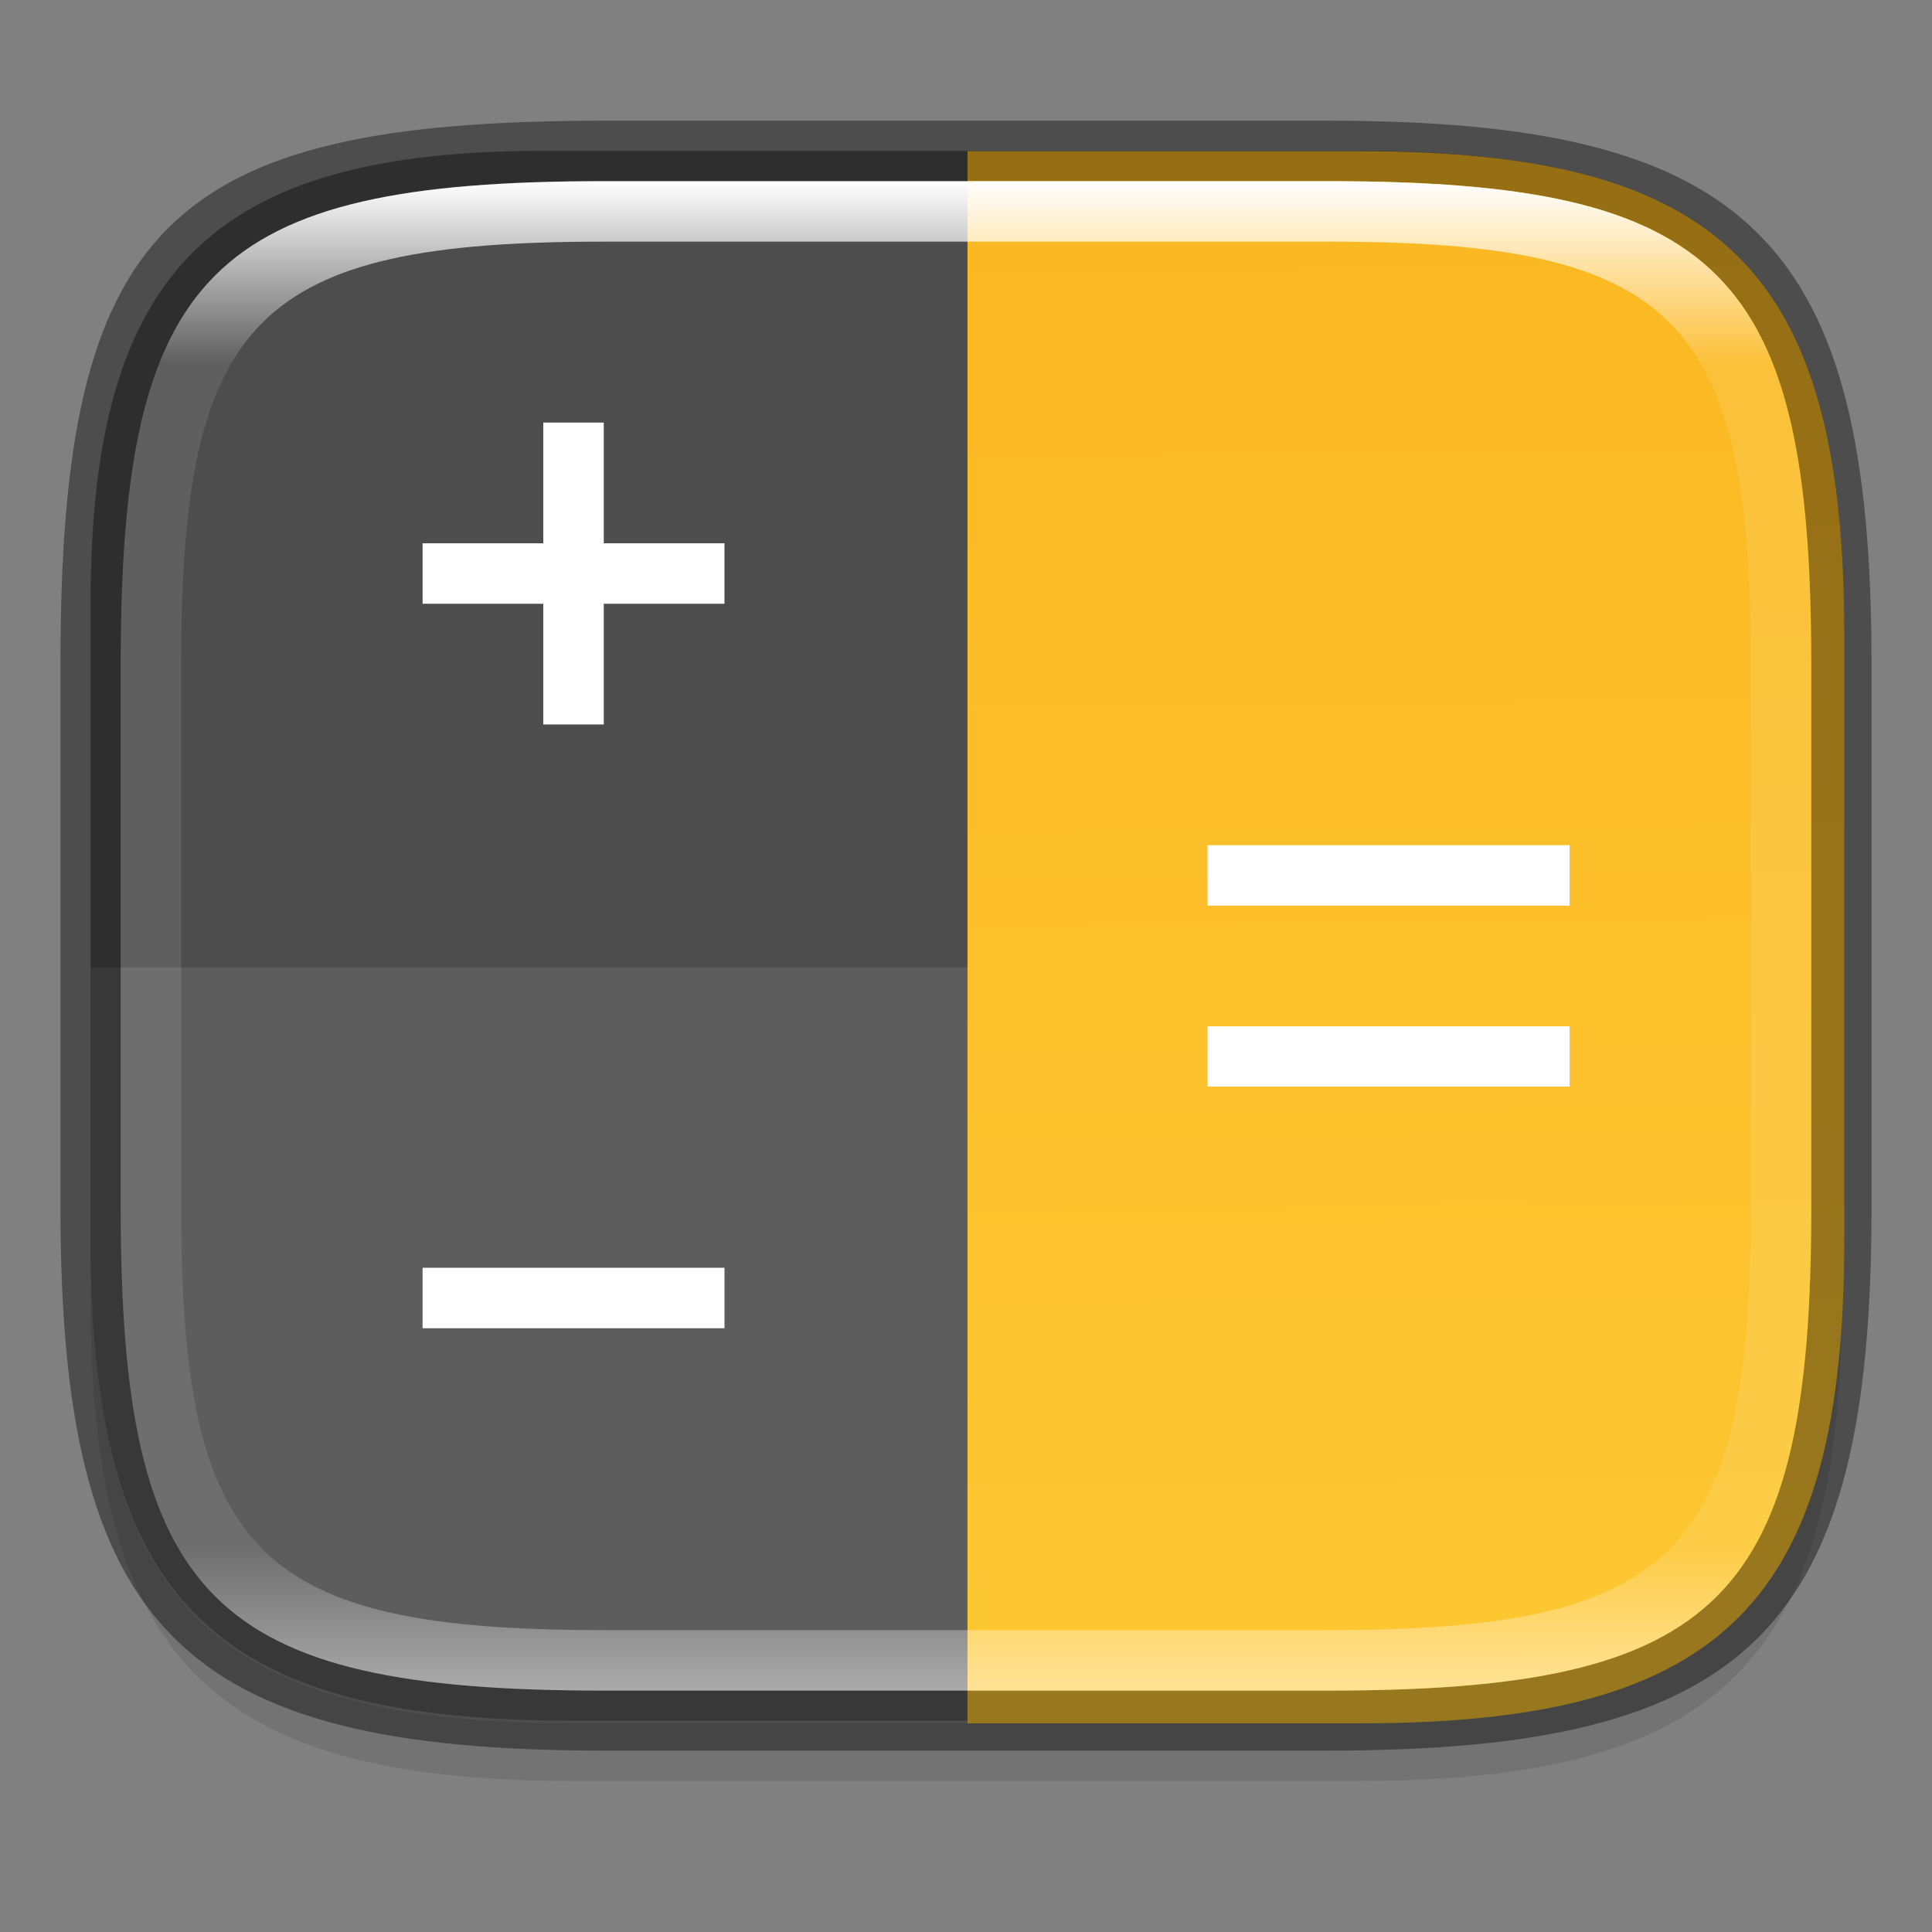 <?xml version="1.0" encoding="UTF-8" standalone="no"?>
<!-- Created with Inkscape (http://www.inkscape.org/) -->

<svg
   width="32"
   height="32"
   viewBox="0 0 8.467 8.467"
   version="1.1"
   id="svg2719"
   inkscape:version="1.1.2 (0a00cf5339, 2022-02-04, custom)"
   sodipodi:docname="accessories-calculator.svg"
   xmlns:inkscape="http://www.inkscape.org/namespaces/inkscape"
   xmlns:sodipodi="http://sodipodi.sourceforge.net/DTD/sodipodi-0.dtd"
   xmlns:xlink="http://www.w3.org/1999/xlink"
   xmlns="http://www.w3.org/2000/svg"
   xmlns:svg="http://www.w3.org/2000/svg">
  <rect x="0" y="0" width="8.467" height="8.467" fill="#808080" stroke="none"/>
  <sodipodi:namedview
     id="namedview2721"
     pagecolor="#ffffff"
     bordercolor="#666666"
     borderopacity="1.0"
     inkscape:pageshadow="2"
     inkscape:pageopacity="0.0"
     inkscape:pagecheckerboard="0"
     inkscape:document-units="px"
     showgrid="false"
     units="px"
     inkscape:zoom="25.5625"
     inkscape:cx="15.98044"
     inkscape:cy="16"
     inkscape:window-width="1920"
     inkscape:window-height="1027"
     inkscape:window-x="-8"
     inkscape:window-y="-8"
     inkscape:window-maximized="1"
     inkscape:current-layer="svg2719" />
  <defs
     id="defs2716">
    <linearGradient
       inkscape:collect="always"
       id="linearGradient1871">
      <stop
         style="stop-color:#ffffff;stop-opacity:1;"
         offset="0"
         id="stop1867" />
      <stop
         style="stop-color:#ffffff;stop-opacity:0.1"
         offset="0.12"
         id="stop2515" />
      <stop
         style="stop-color:#ffffff;stop-opacity:0.102"
         offset="0.9"
         id="stop2581" />
      <stop
         style="stop-color:#ffffff;stop-opacity:0.502"
         offset="1"
         id="stop1869" />
    </linearGradient>
    <linearGradient
       inkscape:collect="always"
       xlink:href="#linearGradient1871"
       id="linearGradient16320"
       x1="10"
       y1="4"
       x2="10"
       y2="29.1"
       gradientUnits="userSpaceOnUse"
       gradientTransform="matrix(0.265,0,0,0.265,0,-0.265)" />
    <linearGradient
       inkscape:collect="always"
       id="linearGradient1031">
      <stop
         style="stop-color:#f9af18;stop-opacity:1;"
         offset="0"
         id="stop1027" />
      <stop
         style="stop-color:#fecf3b;stop-opacity:1"
         offset="1"
         id="stop1029" />
    </linearGradient>
    <linearGradient
       inkscape:collect="always"
       xlink:href="#linearGradient1031"
       id="linearGradient1455"
       x1="20"
       y1="-10.5"
       x2="20.5"
       y2="39.5"
       gradientUnits="userSpaceOnUse" />
  </defs>
  <path
     id="rect18683"
     style="opacity:0.1;fill:#000000;stroke-width:0.265;stroke-linejoin:round"
     d="m 2.381,0.926 c -1.455,0 -1.984,0.529 -1.984,1.984 v 2.778 c 0,1.587 0.529,2.117 2.117,2.117 h 3.44 c 1.587,0 2.117,-0.529 2.117,-2.117 V 3.043 c 0,-1.587 -0.529,-2.117 -2.117,-2.117 z" />
  <path
     id="rect6397"
     style="fill:#4d4d4d;stroke-width:0.255;stroke-linejoin:round;fill-opacity:1"
     d="M 0.397,2.646 C 0.397,1.191 0.926,0.661 2.381,0.661 h 3.572 c 1.587,-1e-8 2.117,0.529 2.117,2.117 l 10e-8,2.646 c 0,1.587 -0.529,2.117 -2.117,2.117 H 2.514 c -1.588,0 -2.117,-0.529 -2.117,-2.117 z"
     sodipodi:nodetypes="ccccccccc" />
  <path
     id="rect960"
     style="opacity:1;fill:url(#linearGradient1455);fill-opacity:1;stroke-width:1;stroke-linejoin:round"
     d="M 16 2.5 L 16 28.5 L 22.5 28.5 C 28.5 28.5 30.5 26.5 30.5 20.5 L 30.5 10.5 C 30.5 4.5 28.5 2.5 22.5 2.5 L 16 2.5 z "
     transform="scale(0.265)" />
  <path
     id="rect2437"
     style="opacity:0.1;fill:#f9f9f9;fill-opacity:1;stroke-width:1;stroke-linejoin:round"
     d="M 1.5 16 L 1.5 20.5 C 1.5 26.5 3.5 28.5 9.5 28.5 L 16 28.5 L 16 16 L 1.5 16 z "
     transform="scale(0.265)" />
  <path
     id="path29"
     d="M 2.381,1.852 V 2.381 H 1.852 V 2.646 H 2.381 V 3.175 H 2.646 V 2.646 H 3.175 V 2.381 H 2.646 V 1.852 Z M 5.292,3.704 V 3.969 H 6.879 V 3.704 Z m 0,0.794 V 4.762 H 6.879 V 4.498 Z M 1.852,5.556 v 0.265 H 3.175 v -0.265 z"
     style="fill:#ffffff;stroke-width:0.265"
     sodipodi:nodetypes="cccccccccccccccccccccccccccc" />
  <path
     id="rect2545"
     style="opacity:0.4;fill:#000000;stroke-width:0.388;stroke-linejoin:round"
     d="m 2.646,0.529 c -1.918,0 -2.381,0.463 -2.381,2.381 v 2.381 c 6.1e-7,1.852 0.529,2.381 2.381,2.381 h 3.175 c 1.852,0 2.381,-0.529 2.381,-2.381 v -2.381 c 0,-1.852 -0.529,-2.381 -2.381,-2.381 z m 0,0.265 h 3.175 c 1.72,0 2.117,0.397 2.117,2.117 v 2.381 c -3e-7,1.72 -0.397,2.117 -2.117,2.117 h -3.175 c -1.72,0 -2.117,-0.397 -2.117,-2.117 v -2.381 C 0.529,1.191 0.926,0.794 2.646,0.794 Z" />
  <path
     id="rect13250"
     style="fill:url(#linearGradient16320);fill-opacity:1;stroke-width:0.265;stroke-linejoin:round"
     d="m 2.646,0.794 c -1.72,0 -2.117,0.397 -2.117,2.117 v 2.381 c 0,1.72 0.397,2.117 2.117,2.117 h 3.175 c 1.72,0 2.117,-0.397 2.117,-2.117 v -2.381 C 7.937,1.191 7.541,0.794 5.821,0.794 Z m 0,0.265 h 3.175 c 1.521,0 1.852,0.331 1.852,1.852 v 2.381 c 0,1.521 -0.331,1.852 -1.852,1.852 h -3.175 c -1.521,0 -1.852,-0.331 -1.852,-1.852 v -2.381 c 0,-1.521 0.331,-1.852 1.852,-1.852 z" />
</svg>
